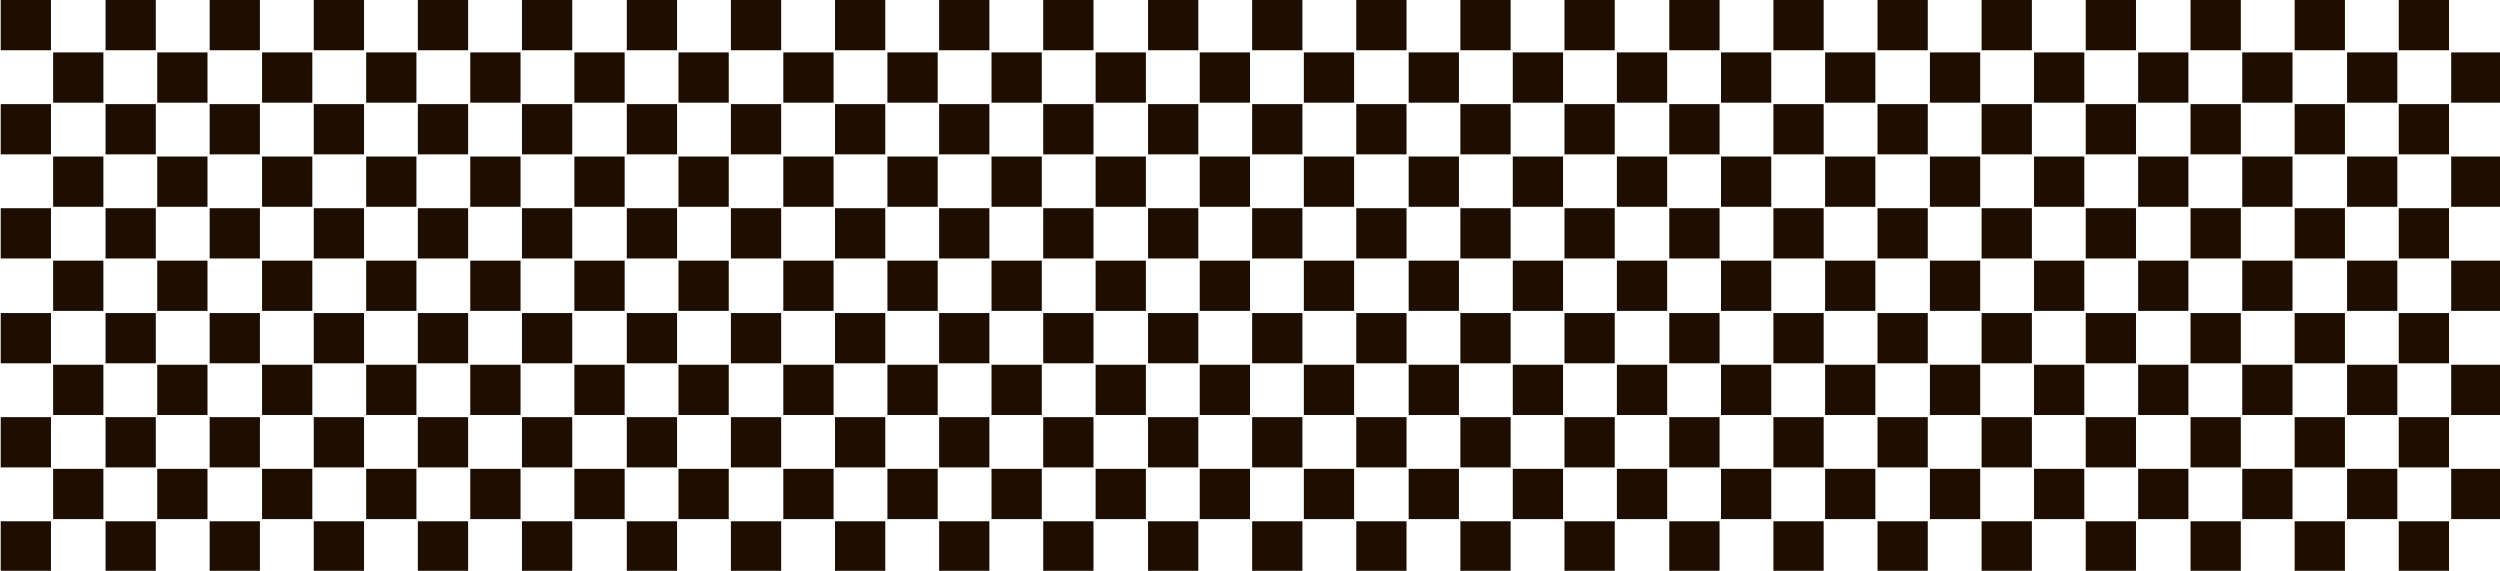 <?xml version="1.0" encoding="utf-8"?>
<!-- Generator: Adobe Illustrator 27.3.1, SVG Export Plug-In . SVG Version: 6.00 Build 0)  -->
<svg version="1.1" id="Слой_1" xmlns="http://www.w3.org/2000/svg" xmlns:xlink="http://www.w3.org/1999/xlink" x="0px" y="0px"
	 viewBox="0 0 348.2 79.5" style="enable-background:new 0 0 348.2 79.5;" xml:space="preserve">
<style type="text/css">
	.st0{fill:#1E0E01;}
</style>
<rect x="0.1" y="0" class="st0" width="7" height="7"/>
<rect x="0.1" y="14.5" class="st0" width="7" height="7"/>
<rect x="0.1" y="29" class="st0" width="7" height="7"/>
<rect x="0.1" y="43.6" class="st0" width="7" height="7"/>
<rect x="0.1" y="58.1" class="st0" width="7" height="7"/>
<rect x="0.1" y="72.6" class="st0" width="7" height="7"/>
<rect x="7.4" y="7.3" class="st0" width="7" height="7"/>
<rect x="7.4" y="21.8" class="st0" width="7" height="7"/>
<rect x="7.4" y="36.3" class="st0" width="7" height="7"/>
<rect x="7.4" y="50.8" class="st0" width="7" height="7"/>
<rect x="7.4" y="65.3" class="st0" width="7" height="7"/>
<rect x="14.7" y="0" class="st0" width="7" height="7"/>
<rect x="14.7" y="14.5" class="st0" width="7" height="7"/>
<rect x="14.7" y="29" class="st0" width="7" height="7"/>
<rect x="14.7" y="43.6" class="st0" width="7" height="7"/>
<rect x="14.7" y="58.1" class="st0" width="7" height="7"/>
<rect x="14.7" y="72.6" class="st0" width="7" height="7"/>
<rect x="21.9" y="7.3" class="st0" width="7" height="7"/>
<rect x="21.9" y="21.8" class="st0" width="7" height="7"/>
<rect x="21.9" y="36.3" class="st0" width="7" height="7"/>
<rect x="21.9" y="50.8" class="st0" width="7" height="7"/>
<rect x="21.9" y="65.3" class="st0" width="7" height="7"/>
<rect x="29.2" y="0" class="st0" width="7" height="7"/>
<rect x="29.2" y="14.5" class="st0" width="7" height="7"/>
<rect x="29.2" y="29" class="st0" width="7" height="7"/>
<rect x="29.2" y="43.6" class="st0" width="7" height="7"/>
<rect x="29.2" y="58.1" class="st0" width="7" height="7"/>
<rect x="29.2" y="72.6" class="st0" width="7" height="7"/>
<rect x="36.5" y="7.3" class="st0" width="7" height="7"/>
<rect x="36.5" y="21.8" class="st0" width="7" height="7"/>
<rect x="36.5" y="36.3" class="st0" width="7" height="7"/>
<rect x="36.5" y="50.8" class="st0" width="7" height="7"/>
<rect x="36.5" y="65.3" class="st0" width="7" height="7"/>
<rect x="43.7" y="0" class="st0" width="7" height="7"/>
<rect x="43.7" y="14.5" class="st0" width="7" height="7"/>
<rect x="43.7" y="29" class="st0" width="7" height="7"/>
<rect x="43.7" y="43.6" class="st0" width="7" height="7"/>
<rect x="43.7" y="58.1" class="st0" width="7" height="7"/>
<rect x="43.7" y="72.6" class="st0" width="7" height="7"/>
<rect x="51" y="7.3" class="st0" width="7" height="7"/>
<rect x="51" y="21.8" class="st0" width="7" height="7"/>
<rect x="51" y="36.3" class="st0" width="7" height="7"/>
<rect x="51" y="50.8" class="st0" width="7" height="7"/>
<rect x="51" y="65.3" class="st0" width="7" height="7"/>
<rect x="58.2" y="0" class="st0" width="7" height="7"/>
<rect x="58.2" y="14.5" class="st0" width="7" height="7"/>
<rect x="58.2" y="29" class="st0" width="7" height="7"/>
<rect x="58.2" y="43.6" class="st0" width="7" height="7"/>
<rect x="58.2" y="58.1" class="st0" width="7" height="7"/>
<rect x="58.2" y="72.6" class="st0" width="7" height="7"/>
<rect x="65.5" y="7.3" class="st0" width="7" height="7"/>
<rect x="65.5" y="21.8" class="st0" width="7" height="7"/>
<rect x="65.5" y="36.3" class="st0" width="7" height="7"/>
<rect x="65.5" y="50.8" class="st0" width="7" height="7"/>
<rect x="65.5" y="65.3" class="st0" width="7" height="7"/>
<rect x="72.7" y="0" class="st0" width="7" height="7"/>
<rect x="72.7" y="14.5" class="st0" width="7" height="7"/>
<rect x="72.7" y="29" class="st0" width="7" height="7"/>
<rect x="72.7" y="43.6" class="st0" width="7" height="7"/>
<rect x="72.7" y="58.1" class="st0" width="7" height="7"/>
<rect x="72.7" y="72.6" class="st0" width="7" height="7"/>
<rect x="80" y="7.3" class="st0" width="7" height="7"/>
<rect x="80" y="21.8" class="st0" width="7" height="7"/>
<rect x="80" y="36.3" class="st0" width="7" height="7"/>
<rect x="80" y="50.8" class="st0" width="7" height="7"/>
<rect x="80" y="65.3" class="st0" width="7" height="7"/>
<rect x="87.3" y="0" class="st0" width="7" height="7"/>
<rect x="87.3" y="14.5" class="st0" width="7" height="7"/>
<rect x="87.3" y="29" class="st0" width="7" height="7"/>
<rect x="87.3" y="43.6" class="st0" width="7" height="7"/>
<rect x="87.3" y="58.1" class="st0" width="7" height="7"/>
<rect x="87.3" y="72.6" class="st0" width="7" height="7"/>
<rect x="94.5" y="7.3" class="st0" width="7" height="7"/>
<rect x="94.5" y="21.8" class="st0" width="7" height="7"/>
<rect x="94.5" y="36.3" class="st0" width="7" height="7"/>
<rect x="94.5" y="50.8" class="st0" width="7" height="7"/>
<rect x="94.5" y="65.3" class="st0" width="7" height="7"/>
<rect x="101.8" y="0" class="st0" width="7" height="7"/>
<rect x="101.8" y="14.5" class="st0" width="7" height="7"/>
<rect x="101.8" y="29" class="st0" width="7" height="7"/>
<rect x="101.8" y="43.6" class="st0" width="7" height="7"/>
<rect x="101.8" y="58.1" class="st0" width="7" height="7"/>
<rect x="101.8" y="72.6" class="st0" width="7" height="7"/>
<rect x="109.1" y="7.3" class="st0" width="7" height="7"/>
<rect x="109.1" y="21.8" class="st0" width="7" height="7"/>
<rect x="109.1" y="36.3" class="st0" width="7" height="7"/>
<rect x="109.1" y="50.8" class="st0" width="7" height="7"/>
<rect x="109.1" y="65.3" class="st0" width="7" height="7"/>
<rect x="116.3" y="0" class="st0" width="7" height="7"/>
<rect x="116.3" y="14.5" class="st0" width="7" height="7"/>
<rect x="116.3" y="29" class="st0" width="7" height="7"/>
<rect x="116.3" y="43.6" class="st0" width="7" height="7"/>
<rect x="116.3" y="58.1" class="st0" width="7" height="7"/>
<rect x="116.3" y="72.6" class="st0" width="7" height="7"/>
<rect x="123.6" y="7.3" class="st0" width="7" height="7"/>
<rect x="123.6" y="21.8" class="st0" width="7" height="7"/>
<rect x="123.6" y="36.3" class="st0" width="7" height="7"/>
<rect x="123.6" y="50.8" class="st0" width="7" height="7"/>
<rect x="123.6" y="65.3" class="st0" width="7" height="7"/>
<rect x="130.8" y="0" class="st0" width="7" height="7"/>
<rect x="130.8" y="14.5" class="st0" width="7" height="7"/>
<rect x="130.8" y="29" class="st0" width="7" height="7"/>
<rect x="130.8" y="43.6" class="st0" width="7" height="7"/>
<rect x="130.8" y="58.1" class="st0" width="7" height="7"/>
<rect x="130.8" y="72.6" class="st0" width="7" height="7"/>
<rect x="138.1" y="7.3" class="st0" width="7" height="7"/>
<rect x="138.1" y="21.8" class="st0" width="7" height="7"/>
<rect x="138.1" y="36.3" class="st0" width="7" height="7"/>
<rect x="138.1" y="50.8" class="st0" width="7" height="7"/>
<rect x="138.1" y="65.3" class="st0" width="7" height="7"/>
<rect x="145.3" y="0" class="st0" width="7" height="7"/>
<rect x="145.3" y="14.5" class="st0" width="7" height="7"/>
<rect x="145.3" y="29" class="st0" width="7" height="7"/>
<rect x="145.3" y="43.6" class="st0" width="7" height="7"/>
<rect x="145.3" y="58.1" class="st0" width="7" height="7"/>
<rect x="145.3" y="72.6" class="st0" width="7" height="7"/>
<rect x="152.6" y="7.3" class="st0" width="7" height="7"/>
<rect x="152.6" y="21.8" class="st0" width="7" height="7"/>
<rect x="152.6" y="36.3" class="st0" width="7" height="7"/>
<rect x="152.6" y="50.8" class="st0" width="7" height="7"/>
<rect x="152.6" y="65.3" class="st0" width="7" height="7"/>
<rect x="159.9" y="0" class="st0" width="7" height="7"/>
<rect x="159.9" y="14.5" class="st0" width="7" height="7"/>
<rect x="159.9" y="29" class="st0" width="7" height="7"/>
<rect x="159.9" y="43.6" class="st0" width="7" height="7"/>
<rect x="159.9" y="58.1" class="st0" width="7" height="7"/>
<rect x="159.9" y="72.6" class="st0" width="7" height="7"/>
<rect x="167.1" y="7.3" class="st0" width="7" height="7"/>
<rect x="167.1" y="21.8" class="st0" width="7" height="7"/>
<rect x="167.1" y="36.3" class="st0" width="7" height="7"/>
<rect x="167.1" y="50.8" class="st0" width="7" height="7"/>
<rect x="167.1" y="65.3" class="st0" width="7" height="7"/>
<rect x="174.4" y="0" class="st0" width="7" height="7"/>
<rect x="174.4" y="14.5" class="st0" width="7" height="7"/>
<rect x="174.4" y="29" class="st0" width="7" height="7"/>
<rect x="174.4" y="43.6" class="st0" width="7" height="7"/>
<rect x="174.4" y="58.1" class="st0" width="7" height="7"/>
<rect x="174.4" y="72.6" class="st0" width="7" height="7"/>
<rect x="181.6" y="7.3" class="st0" width="7" height="7"/>
<rect x="181.6" y="21.8" class="st0" width="7" height="7"/>
<rect x="181.6" y="36.3" class="st0" width="7" height="7"/>
<rect x="181.6" y="50.8" class="st0" width="7" height="7"/>
<rect x="181.6" y="65.3" class="st0" width="7" height="7"/>
<rect x="188.9" y="0" class="st0" width="7" height="7"/>
<rect x="188.9" y="14.5" class="st0" width="7" height="7"/>
<rect x="188.9" y="29" class="st0" width="7" height="7"/>
<rect x="188.9" y="43.6" class="st0" width="7" height="7"/>
<rect x="188.9" y="58.1" class="st0" width="7" height="7"/>
<rect x="188.9" y="72.6" class="st0" width="7" height="7"/>
<rect x="196.2" y="7.3" class="st0" width="7" height="7"/>
<rect x="196.2" y="21.8" class="st0" width="7" height="7"/>
<rect x="196.2" y="36.3" class="st0" width="7" height="7"/>
<rect x="196.2" y="50.8" class="st0" width="7" height="7"/>
<rect x="196.2" y="65.3" class="st0" width="7" height="7"/>
<rect x="203.4" y="0" class="st0" width="7" height="7"/>
<rect x="203.4" y="14.5" class="st0" width="7" height="7"/>
<rect x="203.4" y="29" class="st0" width="7" height="7"/>
<rect x="203.4" y="43.6" class="st0" width="7" height="7"/>
<rect x="203.4" y="58.1" class="st0" width="7" height="7"/>
<rect x="203.4" y="72.6" class="st0" width="7" height="7"/>
<rect x="210.7" y="7.3" class="st0" width="7" height="7"/>
<rect x="210.7" y="21.8" class="st0" width="7" height="7"/>
<rect x="210.7" y="36.3" class="st0" width="7" height="7"/>
<rect x="210.7" y="50.8" class="st0" width="7" height="7"/>
<rect x="210.7" y="65.3" class="st0" width="7" height="7"/>
<rect x="217.9" y="0" class="st0" width="7" height="7"/>
<rect x="217.9" y="14.5" class="st0" width="7" height="7"/>
<rect x="217.9" y="29" class="st0" width="7" height="7"/>
<rect x="217.9" y="43.6" class="st0" width="7" height="7"/>
<rect x="217.9" y="58.1" class="st0" width="7" height="7"/>
<rect x="217.9" y="72.6" class="st0" width="7" height="7"/>
<rect x="225.2" y="7.3" class="st0" width="7" height="7"/>
<rect x="225.2" y="21.8" class="st0" width="7" height="7"/>
<rect x="225.2" y="36.3" class="st0" width="7" height="7"/>
<rect x="225.2" y="50.8" class="st0" width="7" height="7"/>
<rect x="225.2" y="65.3" class="st0" width="7" height="7"/>
<rect x="232.5" y="0" class="st0" width="7" height="7"/>
<rect x="232.5" y="14.5" class="st0" width="7" height="7"/>
<rect x="232.5" y="29" class="st0" width="7" height="7"/>
<rect x="232.5" y="43.6" class="st0" width="7" height="7"/>
<rect x="232.5" y="58.1" class="st0" width="7" height="7"/>
<rect x="232.5" y="72.6" class="st0" width="7" height="7"/>
<rect x="239.7" y="7.3" class="st0" width="7" height="7"/>
<rect x="239.7" y="21.8" class="st0" width="7" height="7"/>
<rect x="239.7" y="36.3" class="st0" width="7" height="7"/>
<rect x="239.7" y="50.8" class="st0" width="7" height="7"/>
<rect x="239.7" y="65.3" class="st0" width="7" height="7"/>
<rect x="247" y="0" class="st0" width="7" height="7"/>
<rect x="247" y="14.5" class="st0" width="7" height="7"/>
<rect x="247" y="29" class="st0" width="7" height="7"/>
<rect x="247" y="43.6" class="st0" width="7" height="7"/>
<rect x="247" y="58.1" class="st0" width="7" height="7"/>
<rect x="247" y="72.6" class="st0" width="7" height="7"/>
<rect x="254.2" y="7.3" class="st0" width="7" height="7"/>
<rect x="254.2" y="21.8" class="st0" width="7" height="7"/>
<rect x="254.2" y="36.3" class="st0" width="7" height="7"/>
<rect x="254.2" y="50.8" class="st0" width="7" height="7"/>
<rect x="254.2" y="65.3" class="st0" width="7" height="7"/>
<rect x="261.5" y="0" class="st0" width="7" height="7"/>
<rect x="261.5" y="14.5" class="st0" width="7" height="7"/>
<rect x="261.5" y="29" class="st0" width="7" height="7"/>
<rect x="261.5" y="43.6" class="st0" width="7" height="7"/>
<rect x="261.5" y="58.1" class="st0" width="7" height="7"/>
<rect x="261.5" y="72.6" class="st0" width="7" height="7"/>
<rect x="268.8" y="7.3" class="st0" width="7" height="7"/>
<rect x="268.8" y="21.8" class="st0" width="7" height="7"/>
<rect x="268.8" y="36.3" class="st0" width="7" height="7"/>
<rect x="268.8" y="50.8" class="st0" width="7" height="7"/>
<rect x="268.8" y="65.3" class="st0" width="7" height="7"/>
<rect x="276" y="0" class="st0" width="7" height="7"/>
<rect x="276" y="14.5" class="st0" width="7" height="7"/>
<rect x="276" y="29" class="st0" width="7" height="7"/>
<rect x="276" y="43.6" class="st0" width="7" height="7"/>
<rect x="276" y="58.1" class="st0" width="7" height="7"/>
<rect x="276" y="72.6" class="st0" width="7" height="7"/>
<rect x="283.3" y="7.3" class="st0" width="7" height="7"/>
<rect x="283.3" y="21.8" class="st0" width="7" height="7"/>
<rect x="283.3" y="36.3" class="st0" width="7" height="7"/>
<rect x="283.3" y="50.8" class="st0" width="7" height="7"/>
<rect x="283.3" y="65.3" class="st0" width="7" height="7"/>
<rect x="290.5" y="0" class="st0" width="7" height="7"/>
<rect x="290.5" y="14.5" class="st0" width="7" height="7"/>
<rect x="290.5" y="29" class="st0" width="7" height="7"/>
<rect x="290.5" y="43.6" class="st0" width="7" height="7"/>
<rect x="290.5" y="58.1" class="st0" width="7" height="7"/>
<rect x="290.5" y="72.6" class="st0" width="7" height="7"/>
<rect x="297.8" y="7.3" class="st0" width="7" height="7"/>
<rect x="297.8" y="21.8" class="st0" width="7" height="7"/>
<rect x="297.8" y="36.3" class="st0" width="7" height="7"/>
<rect x="297.8" y="50.8" class="st0" width="7" height="7"/>
<rect x="297.8" y="65.3" class="st0" width="7" height="7"/>
<rect x="305.1" y="0" class="st0" width="7" height="7"/>
<rect x="305.1" y="14.5" class="st0" width="7" height="7"/>
<rect x="305.1" y="29" class="st0" width="7" height="7"/>
<rect x="305.1" y="43.6" class="st0" width="7" height="7"/>
<rect x="305.1" y="58.1" class="st0" width="7" height="7"/>
<rect x="305.1" y="72.6" class="st0" width="7" height="7"/>
<rect x="312.3" y="7.3" class="st0" width="7" height="7"/>
<rect x="312.3" y="21.8" class="st0" width="7" height="7"/>
<rect x="312.3" y="36.3" class="st0" width="7" height="7"/>
<rect x="312.3" y="50.8" class="st0" width="7" height="7"/>
<rect x="312.3" y="65.3" class="st0" width="7" height="7"/>
<rect x="319.6" y="0" class="st0" width="7" height="7"/>
<rect x="319.6" y="14.5" class="st0" width="7" height="7"/>
<rect x="319.6" y="29" class="st0" width="7" height="7"/>
<rect x="319.6" y="43.6" class="st0" width="7" height="7"/>
<rect x="319.6" y="58.1" class="st0" width="7" height="7"/>
<rect x="319.6" y="72.6" class="st0" width="7" height="7"/>
<rect x="326.9" y="7.3" class="st0" width="7" height="7"/>
<rect x="326.9" y="21.8" class="st0" width="7" height="7"/>
<rect x="326.9" y="36.3" class="st0" width="7" height="7"/>
<rect x="326.9" y="50.8" class="st0" width="7" height="7"/>
<rect x="326.9" y="65.3" class="st0" width="7" height="7"/>
<rect x="334.1" y="0" class="st0" width="7" height="7"/>
<rect x="334.1" y="14.5" class="st0" width="7" height="7"/>
<rect x="334.1" y="29" class="st0" width="7" height="7"/>
<rect x="334.1" y="43.6" class="st0" width="7" height="7"/>
<rect x="334.1" y="58.1" class="st0" width="7" height="7"/>
<rect x="334.1" y="72.6" class="st0" width="7" height="7"/>
<rect x="341.4" y="7.3" class="st0" width="7" height="7"/>
<rect x="341.4" y="21.8" class="st0" width="7" height="7"/>
<rect x="341.4" y="36.3" class="st0" width="7" height="7"/>
<rect x="341.4" y="50.8" class="st0" width="7" height="7"/>
<rect x="341.4" y="65.3" class="st0" width="7" height="7"/>
</svg>
